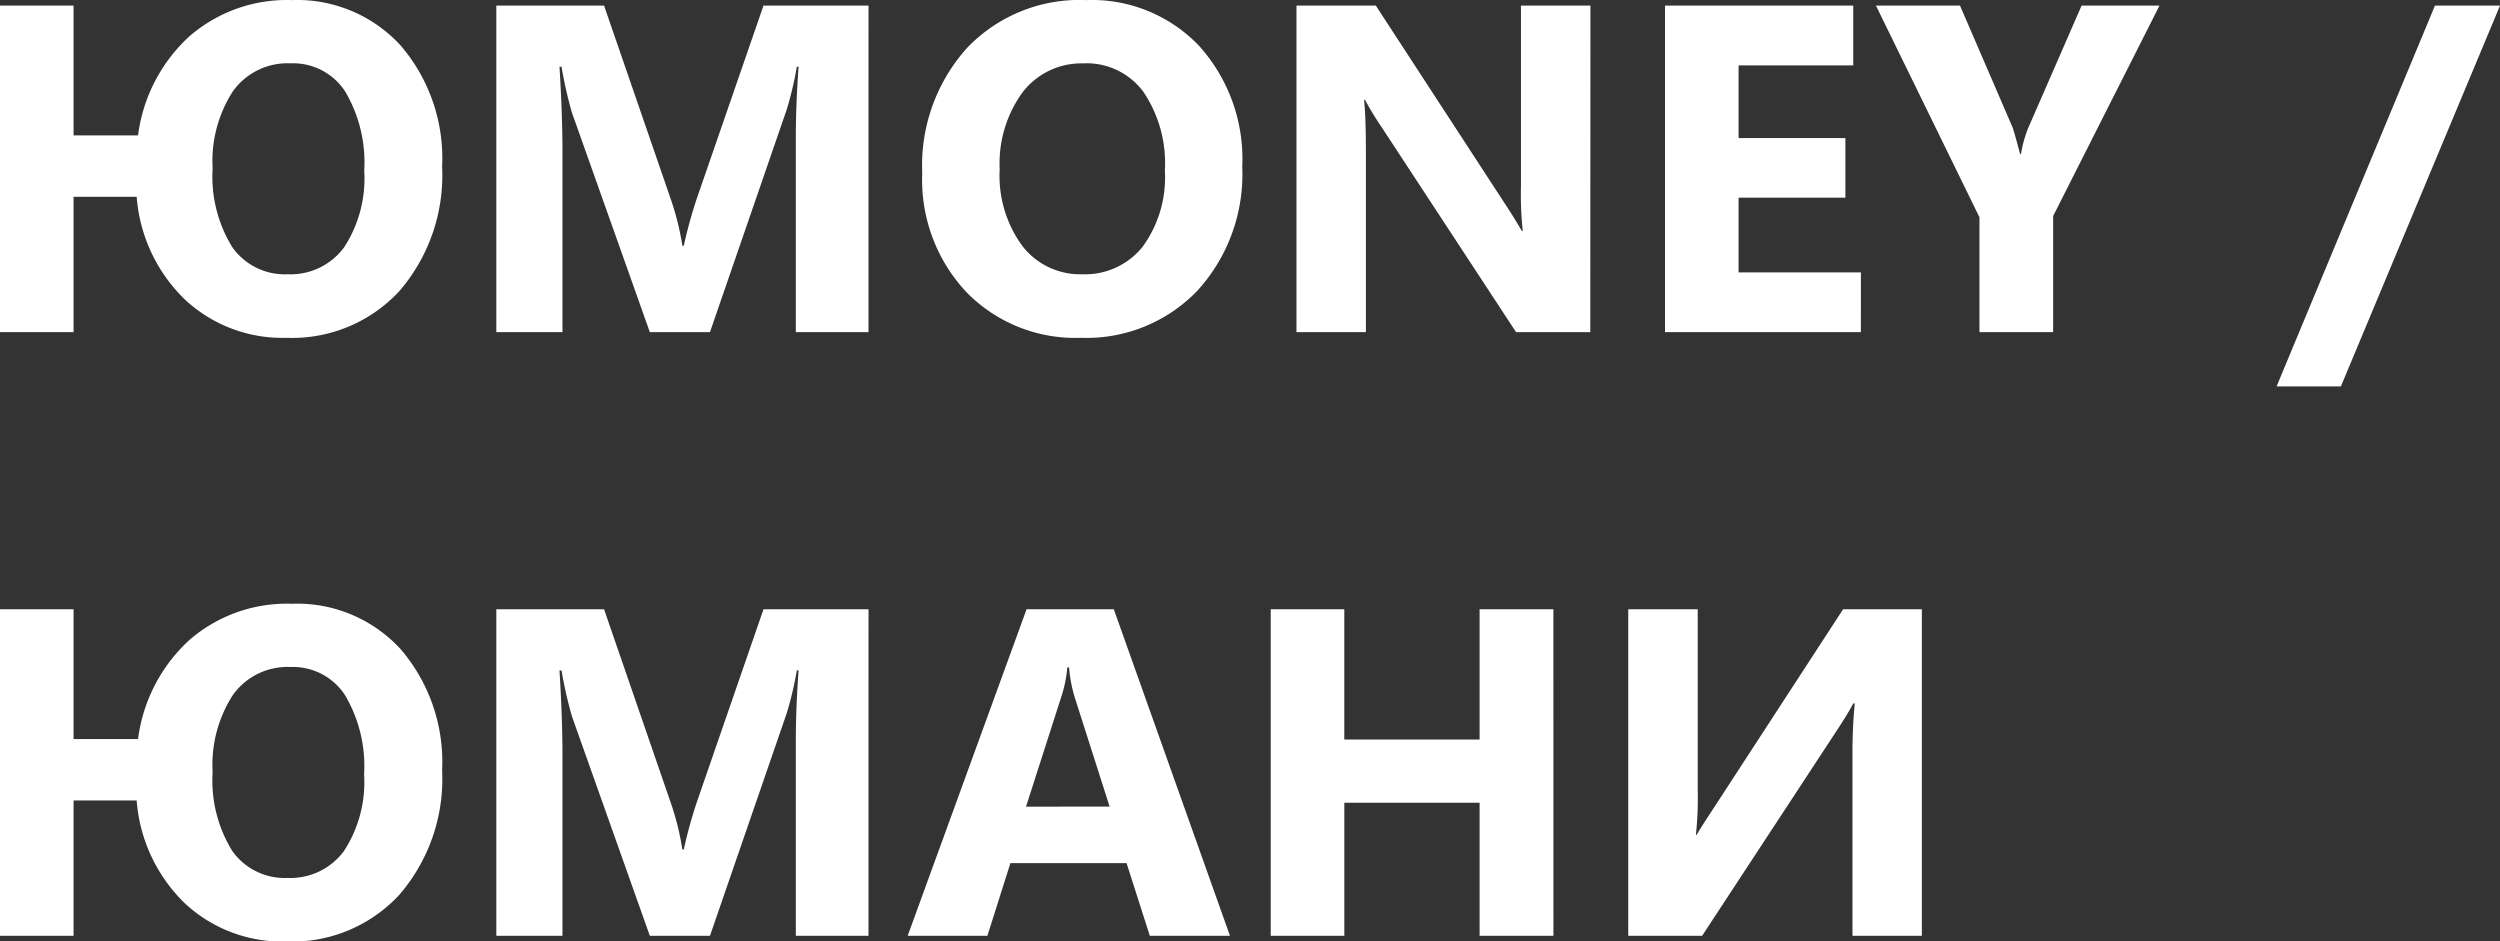 <svg xmlns="http://www.w3.org/2000/svg" width="91.109" height="34.31" viewBox="0 0 91.109 34.31">
  <rect x="0" y="0" width="91.109" height="34.31" fill="#333333" stroke="none"/>
  <path id="Path_2" data-name="Path 2" d="M6.342-4.931h-2.3V0H1.361V-11.9H4.042v4.731H6.392a5.914,5.914,0,0,1,1.868-3.607A5.414,5.414,0,0,1,11.986-12.1a5.117,5.117,0,0,1,3.98,1.66,6.307,6.307,0,0,1,1.507,4.408,6.456,6.456,0,0,1-1.561,4.541A5.321,5.321,0,0,1,11.8.208,5.2,5.2,0,0,1,8.1-1.187,5.827,5.827,0,0,1,6.342-4.931Zm5.611-4.864a2.447,2.447,0,0,0-2.1,1.013,4.678,4.678,0,0,0-.743,2.814A4.892,4.892,0,0,0,9.824-3.1a2.337,2.337,0,0,0,2.021.992A2.421,2.421,0,0,0,13.9-3.088a4.594,4.594,0,0,0,.735-2.8,5.064,5.064,0,0,0-.7-2.889A2.263,2.263,0,0,0,11.953-9.795ZM33.012,0H30.364V-7.122q0-1.154.1-2.548H30.4a12.539,12.539,0,0,1-.374,1.577L27.235,0H25.043L22.2-8.01a15.587,15.587,0,0,1-.374-1.66h-.075q.108,1.76.108,3.088V0H19.449V-11.9h3.926l2.432,7.056a9.934,9.934,0,0,1,.423,1.7h.05a17.135,17.135,0,0,1,.473-1.718L29.186-11.9h3.827Zm7.736.208a5.541,5.541,0,0,1-4.167-1.664,5.975,5.975,0,0,1-1.61-4.337,6.4,6.4,0,0,1,1.635-4.565A5.662,5.662,0,0,1,40.939-12.1a5.4,5.4,0,0,1,4.121,1.668,6.151,6.151,0,0,1,1.573,4.4A6.3,6.3,0,0,1,45-1.511,5.6,5.6,0,0,1,40.749.208Zm.116-10a2.7,2.7,0,0,0-2.241,1.058,4.413,4.413,0,0,0-.83,2.8,4.332,4.332,0,0,0,.83,2.8A2.66,2.66,0,0,0,40.8-2.108a2.686,2.686,0,0,0,2.2-1,4.284,4.284,0,0,0,.813-2.777,4.642,4.642,0,0,0-.789-2.88A2.571,2.571,0,0,0,40.865-9.795ZM59.317,0H56.611L51.706-7.479a10.815,10.815,0,0,1-.6-.988h-.033q.066.631.066,1.926V0H48.609V-11.9H51.5l4.723,7.247q.324.49.6.971h.033a12.727,12.727,0,0,1-.066-1.635V-11.9h2.532Zm9.861,0H62.04V-11.9H68.9V-9.72H64.721v2.648h3.893V-4.9H64.721v2.723h4.458ZM80.061-11.9l-3.876,7.67V0H73.5V-4.184L69.727-11.9H72.79l1.917,4.441q.05.125.274.971h.033a4.324,4.324,0,0,1,.257-.938L77.222-11.9Zm12.41,0-5.8,13.879H84.328L90.1-11.9ZM6.342,17.069h-2.3V22H1.361V10.1H4.042v4.731H6.392a5.914,5.914,0,0,1,1.868-3.607A5.414,5.414,0,0,1,11.986,9.9a5.117,5.117,0,0,1,3.98,1.66,6.307,6.307,0,0,1,1.507,4.408,6.456,6.456,0,0,1-1.561,4.541,5.321,5.321,0,0,1-4.117,1.7,5.2,5.2,0,0,1-3.7-1.395A5.827,5.827,0,0,1,6.342,17.069Zm5.611-4.864a2.447,2.447,0,0,0-2.1,1.013,4.678,4.678,0,0,0-.743,2.814,4.892,4.892,0,0,0,.71,2.868,2.337,2.337,0,0,0,2.021.992,2.421,2.421,0,0,0,2.054-.979,4.594,4.594,0,0,0,.735-2.8,5.064,5.064,0,0,0-.7-2.889A2.263,2.263,0,0,0,11.953,12.205ZM33.012,22H30.364V14.878q0-1.154.1-2.548H30.4a12.539,12.539,0,0,1-.374,1.577L27.235,22H25.043L22.2,13.99a15.587,15.587,0,0,1-.374-1.66h-.075q.108,1.76.108,3.088V22H19.449V10.1h3.926l2.432,7.056a9.934,9.934,0,0,1,.423,1.7h.05a17.135,17.135,0,0,1,.473-1.718L29.186,10.1h3.827Zm13.173,0H43.264l-.847-2.648H38.184L37.345,22H34.44l4.333-11.9h3.179ZM41.8,17.293l-1.278-4a5.214,5.214,0,0,1-.2-1.071h-.066a4.54,4.54,0,0,1-.208,1.038l-1.295,4.034ZM57.973,22H55.283V17.152H50.353V22H47.671V10.1h2.681v4.748h4.931V10.1h2.689ZM71.4,22H68.872V15.459a18.982,18.982,0,0,1,.083-1.926H68.9q-.174.34-.6.988L63.393,22H60.7V10.1h2.532v6.583a12.727,12.727,0,0,1-.066,1.635h.033q.042-.1.614-.971L68.531,10.1H71.4Z" transform="translate(-1.361 12.103)" fill="#fff"/>
</svg>
